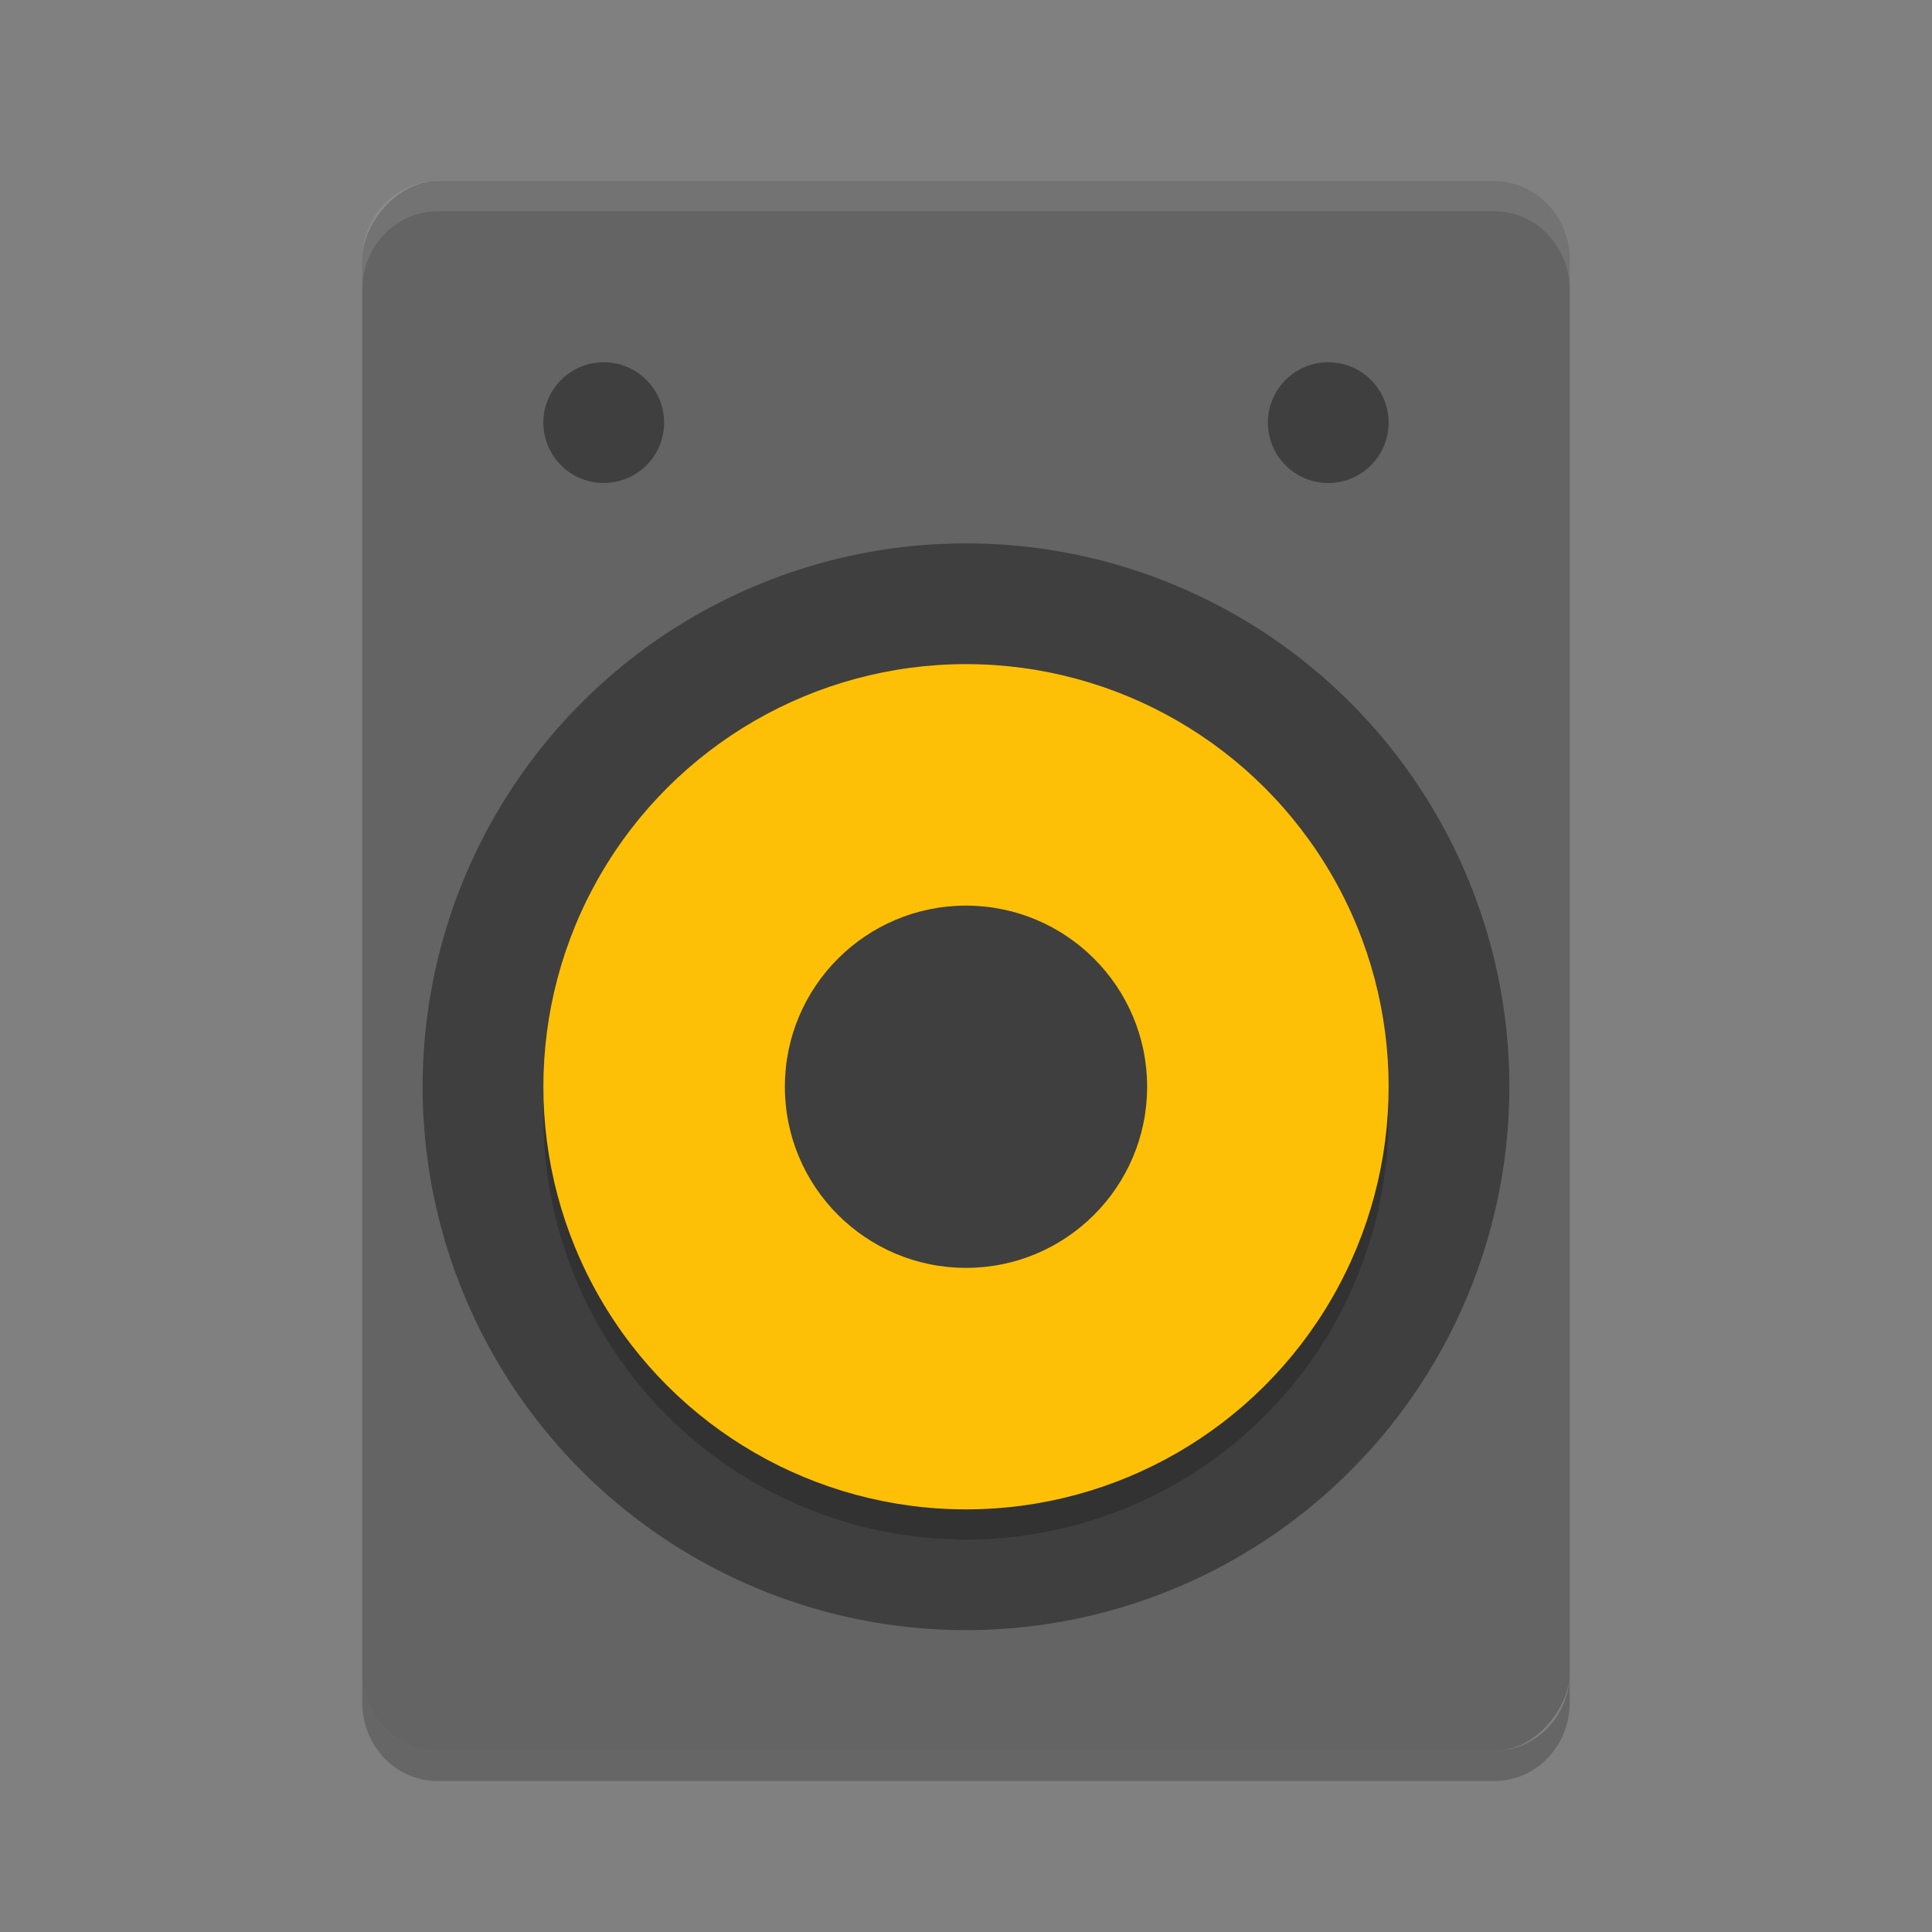 <?xml version="1.0" encoding="UTF-8" standalone="no"?>
<svg xmlns="http://www.w3.org/2000/svg" height="64" width="64" version="1">
 <rect width="100%" height="100%" fill="#808080" stroke="none"/>
 <rect style="fill:#646464" ry="2.6" rx="2.5" transform="scale(-1,1)" height="52" width="40" y="6" x="-52"/>
 <circle style="fill:#3f3f3f" transform="matrix(0,-1,1,0,0,0)" cy="32" cx="-36" r="18"/>
 <circle style="opacity:0.2" transform="matrix(0,-1,-1,0,0,0)" cy="-32" cx="-37" r="14"/>
 <circle style="fill:#fec006" transform="matrix(0,-1,-1,0,0,0)" cy="-32" cx="-36" r="14"/>
 <circle style="fill:#3f3f3f" transform="matrix(0,-1,-1,0,0,0)" cy="-32" cx="-36" r="6"/>
 <circle style="fill:#3f3f3f" transform="matrix(0,1,-1,0,0,0)" cy="-20" cx="14" r="2"/>
 <circle style="fill:#3f3f3f" transform="matrix(0,1,-1,0,0,0)" cy="-44" cx="14" r="2"/>
 <path style="opacity:0.2" d="m 12,55.398 0,1 C 12,57.838 13.115,59 14.5,59 l 35,0 c 1.384,0 2.5,-1.162 2.5,-2.602 l 0,-1 C 52,56.838 50.884,58 49.5,58 l -35,0 C 13.115,58 12,56.838 12,55.398 Z"/>
 <path style="opacity:0.1;fill:#ffffff" d="M 14.5,6 C 13.115,6 12,7.161 12,8.6 L 12,9.6 c 0,-1.44 1.115,-2.6 2.5,-2.6 l 35,0 c 1.384,0 2.5,1.161 2.5,2.6 L 52,8.6 C 52,7.161 50.884,6 49.5,6 l -35,0 z"/>
</svg>
